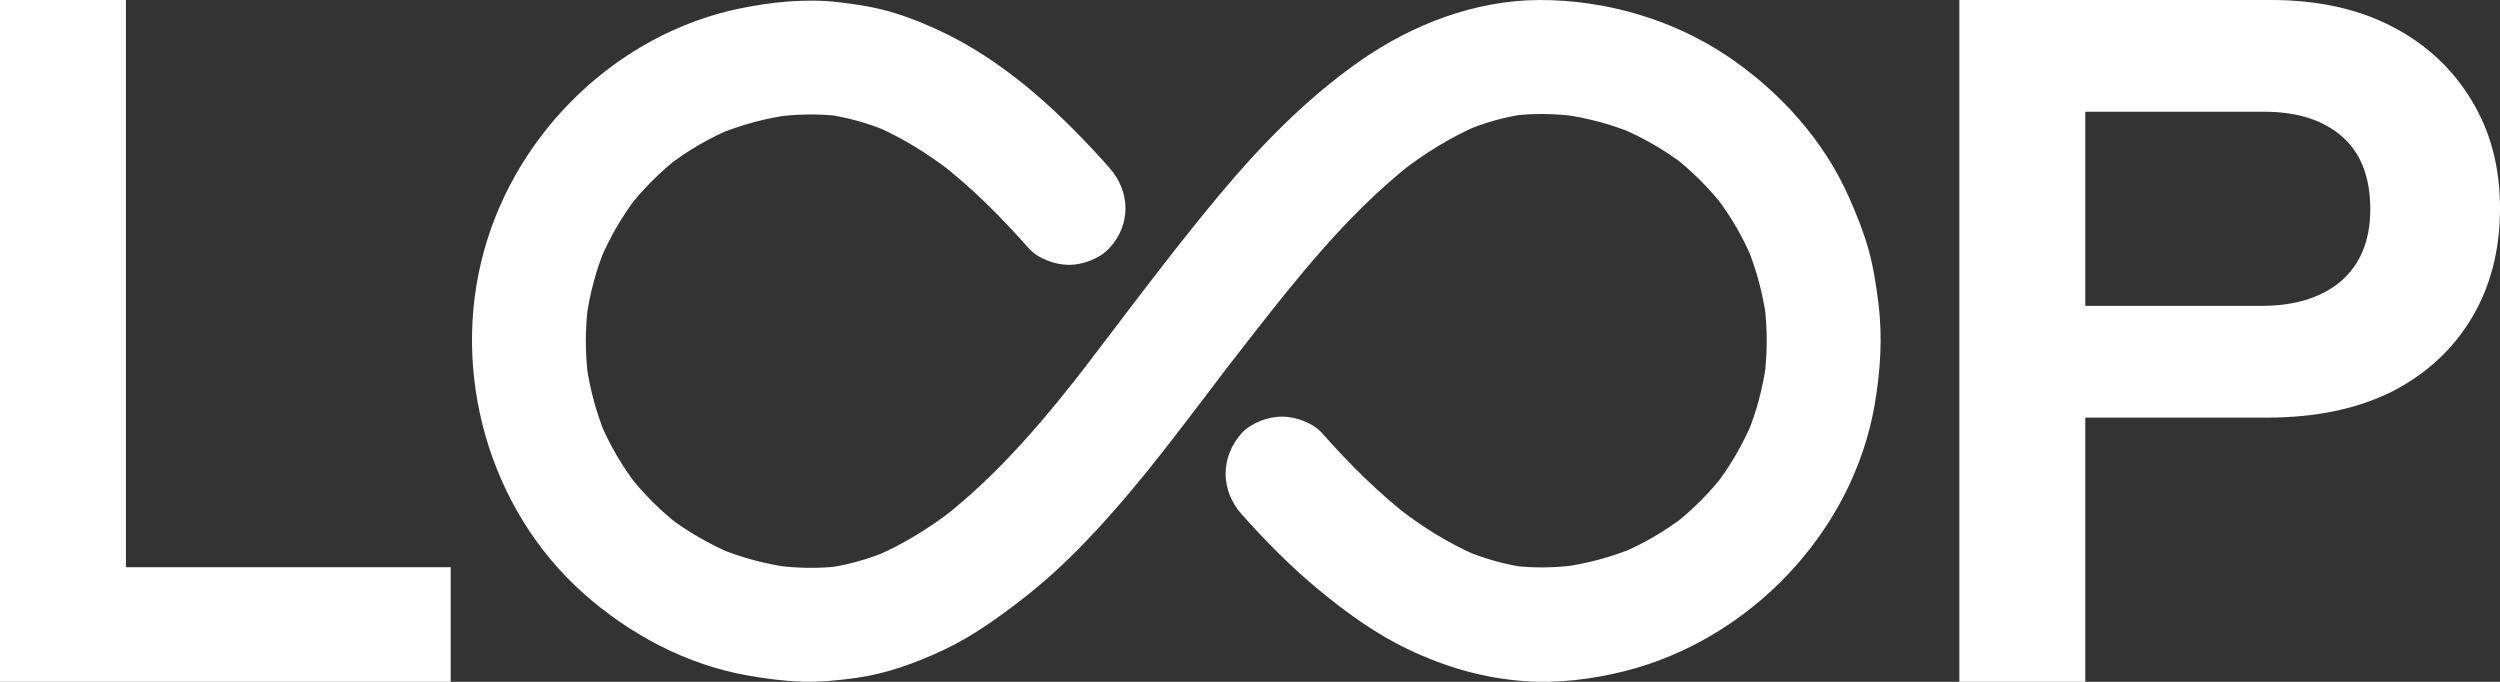 <svg width="176" height="48" viewBox="0 0 176 48" fill="none" xmlns="http://www.w3.org/2000/svg">
<rect x="0" y="0" width="176" height="48" fill="#333333" stroke="none"/>
<path d="M87.418 36.21C89.061 38.054 90.805 39.825 92.708 41.413C94.712 43.076 96.828 44.627 99.193 45.742C101.806 46.976 104.451 47.746 107.349 47.954C109.693 48.123 112.138 47.814 114.41 47.241C123.187 45.016 130.409 37.493 131.972 28.523C132.381 26.15 132.541 23.753 132.244 21.356C132.076 20.053 131.884 18.759 131.523 17.488C131.17 16.253 130.689 15.063 130.168 13.889C128.365 9.808 125.231 6.373 121.544 3.908C117.716 1.351 113.015 0 108.431 0C103.87 0.008 99.445 1.704 95.734 4.297C92.007 6.91 88.829 10.157 85.915 13.636C83.19 16.903 80.605 20.298 78.028 23.697C77.427 24.49 76.834 25.268 76.225 26.053C76.433 25.781 76.645 25.512 76.858 25.244C73.72 29.328 70.385 33.324 66.318 36.491C66.591 36.283 66.859 36.07 67.128 35.858C65.436 37.172 63.609 38.311 61.637 39.152C61.958 39.024 62.278 38.88 62.599 38.752C61.164 39.353 59.681 39.786 58.142 39.986C58.495 39.938 58.855 39.886 59.204 39.846C57.661 40.046 56.098 40.006 54.555 39.806C54.908 39.854 55.269 39.906 55.617 39.946C53.874 39.706 52.171 39.257 50.548 38.575C50.868 38.703 51.189 38.848 51.51 38.976C49.926 38.303 48.432 37.445 47.069 36.403C47.342 36.611 47.61 36.824 47.879 37.036C46.496 35.962 45.254 34.719 44.183 33.34C44.392 33.613 44.604 33.882 44.817 34.15C43.775 32.779 42.901 31.296 42.244 29.709C42.372 30.03 42.516 30.35 42.644 30.671C41.971 29.048 41.514 27.344 41.274 25.601C41.322 25.953 41.374 26.314 41.414 26.663C41.186 24.907 41.186 23.136 41.414 21.372C41.366 21.725 41.314 22.085 41.274 22.434C41.514 20.691 41.963 18.987 42.644 17.364C42.516 17.684 42.372 18.005 42.244 18.326C42.917 16.743 43.775 15.248 44.817 13.885C44.608 14.157 44.396 14.426 44.183 14.694C45.258 13.312 46.5 12.069 47.879 10.999C47.606 11.207 47.337 11.42 47.069 11.632C48.44 10.59 49.922 9.716 51.51 9.059C51.189 9.187 50.868 9.331 50.548 9.46C52.171 8.786 53.874 8.329 55.617 8.089C55.265 8.137 54.904 8.189 54.555 8.229C56.098 8.029 57.661 7.989 59.204 8.189C58.852 8.141 58.491 8.089 58.142 8.049C59.657 8.257 61.116 8.67 62.531 9.259C62.21 9.131 61.889 8.987 61.569 8.858C63.492 9.68 65.276 10.79 66.931 12.065C66.659 11.857 66.39 11.644 66.121 11.432C68.426 13.215 70.49 15.288 72.422 17.476C73.083 18.218 74.285 18.646 75.259 18.646C76.241 18.646 77.415 18.206 78.097 17.476C79.639 15.801 79.587 13.488 78.097 11.805C74.89 8.197 71.211 4.71 66.874 2.513C65.664 1.904 64.39 1.359 63.087 0.95C61.773 0.529 60.422 0.317 59.051 0.157C56.735 -0.116 54.342 0.137 52.078 0.598C43.493 2.369 36.388 9.247 34.075 17.665C31.703 26.21 34.404 35.85 41.089 41.782C44.323 44.66 48.322 46.785 52.599 47.546C53.881 47.775 55.184 47.947 56.486 47.987C57.761 48.027 59.003 47.899 60.266 47.727C62.422 47.426 64.442 46.684 66.418 45.763C68.442 44.809 70.233 43.526 71.988 42.163C73.612 40.901 75.115 39.51 76.525 38.027C79.471 34.96 82.064 31.573 84.641 28.186C85.182 27.465 85.723 26.752 86.276 26.03C86.068 26.303 85.855 26.571 85.643 26.84C88.949 22.631 92.135 18.294 95.963 14.527C97.077 13.436 98.24 12.394 99.47 11.432C99.197 11.641 98.929 11.853 98.66 12.066C100.312 10.791 102.087 9.681 103.999 8.851C103.678 8.979 103.357 9.123 103.037 9.252C104.46 8.65 105.942 8.218 107.477 8.017C107.125 8.065 106.764 8.117 106.415 8.157C107.958 7.957 109.521 7.997 111.064 8.198C110.711 8.149 110.351 8.097 110.002 8.057C111.745 8.298 113.449 8.747 115.072 9.428C114.751 9.3 114.431 9.155 114.11 9.027C115.693 9.701 117.188 10.558 118.55 11.601C118.278 11.392 118.009 11.18 117.741 10.967C119.124 12.041 120.366 13.284 121.436 14.663C121.228 14.39 121.015 14.122 120.803 13.853C121.845 15.224 122.719 16.707 123.376 18.294C123.248 17.974 123.103 17.653 122.975 17.332C123.648 18.956 124.105 20.659 124.346 22.403C124.298 22.05 124.245 21.689 124.205 21.34C124.434 23.096 124.434 24.868 124.205 26.631C124.253 26.279 124.306 25.918 124.346 25.569C124.105 27.313 123.656 29.016 122.975 30.639C123.103 30.319 123.248 29.998 123.376 29.677C122.703 31.261 121.845 32.756 120.803 34.118C121.011 33.846 121.224 33.577 121.436 33.309C120.362 34.692 119.12 35.934 117.741 37.005C118.013 36.796 118.282 36.584 118.55 36.371C117.18 37.413 115.697 38.287 114.11 38.944C114.431 38.816 114.751 38.672 115.072 38.544C113.449 39.217 111.745 39.674 110.002 39.914C110.355 39.866 110.715 39.814 111.064 39.774C109.521 39.974 107.97 40.015 106.423 39.814C106.776 39.862 107.137 39.914 107.485 39.955C105.922 39.746 104.407 39.305 102.965 38.692C103.285 38.82 103.606 38.964 103.927 39.093C102.003 38.259 100.231 37.149 98.564 35.878C98.837 36.087 99.105 36.299 99.374 36.511C97.069 34.728 95.005 32.675 93.082 30.499C92.42 29.758 91.218 29.329 90.244 29.329C89.262 29.329 88.088 29.77 87.407 30.499C85.888 32.223 85.927 34.539 87.418 36.21Z" fill="white"/>
<path d="M0 48V0H8.866V43.733L4.999 39.933H31.729V48H0Z" fill="white"/>
<path d="M137.938 48V0H159.869C163.157 0 166.001 0.622 168.401 1.867C170.801 3.111 172.667 4.844 174 7.067C175.333 9.244 176 11.778 176 14.667C176 17.6 175.333 20.178 174 22.4C172.667 24.622 170.778 26.356 168.334 27.6C165.89 28.8 162.979 29.4 159.602 29.4H144.204V21.533H159.202C161.557 21.533 163.424 20.956 164.801 19.8C166.179 18.6 166.868 16.911 166.868 14.733C166.868 12.467 166.201 10.756 164.868 9.6C163.535 8.444 161.713 7.867 159.402 7.867H144.271L146.804 6V48H137.938Z" fill="white"/>
</svg>
